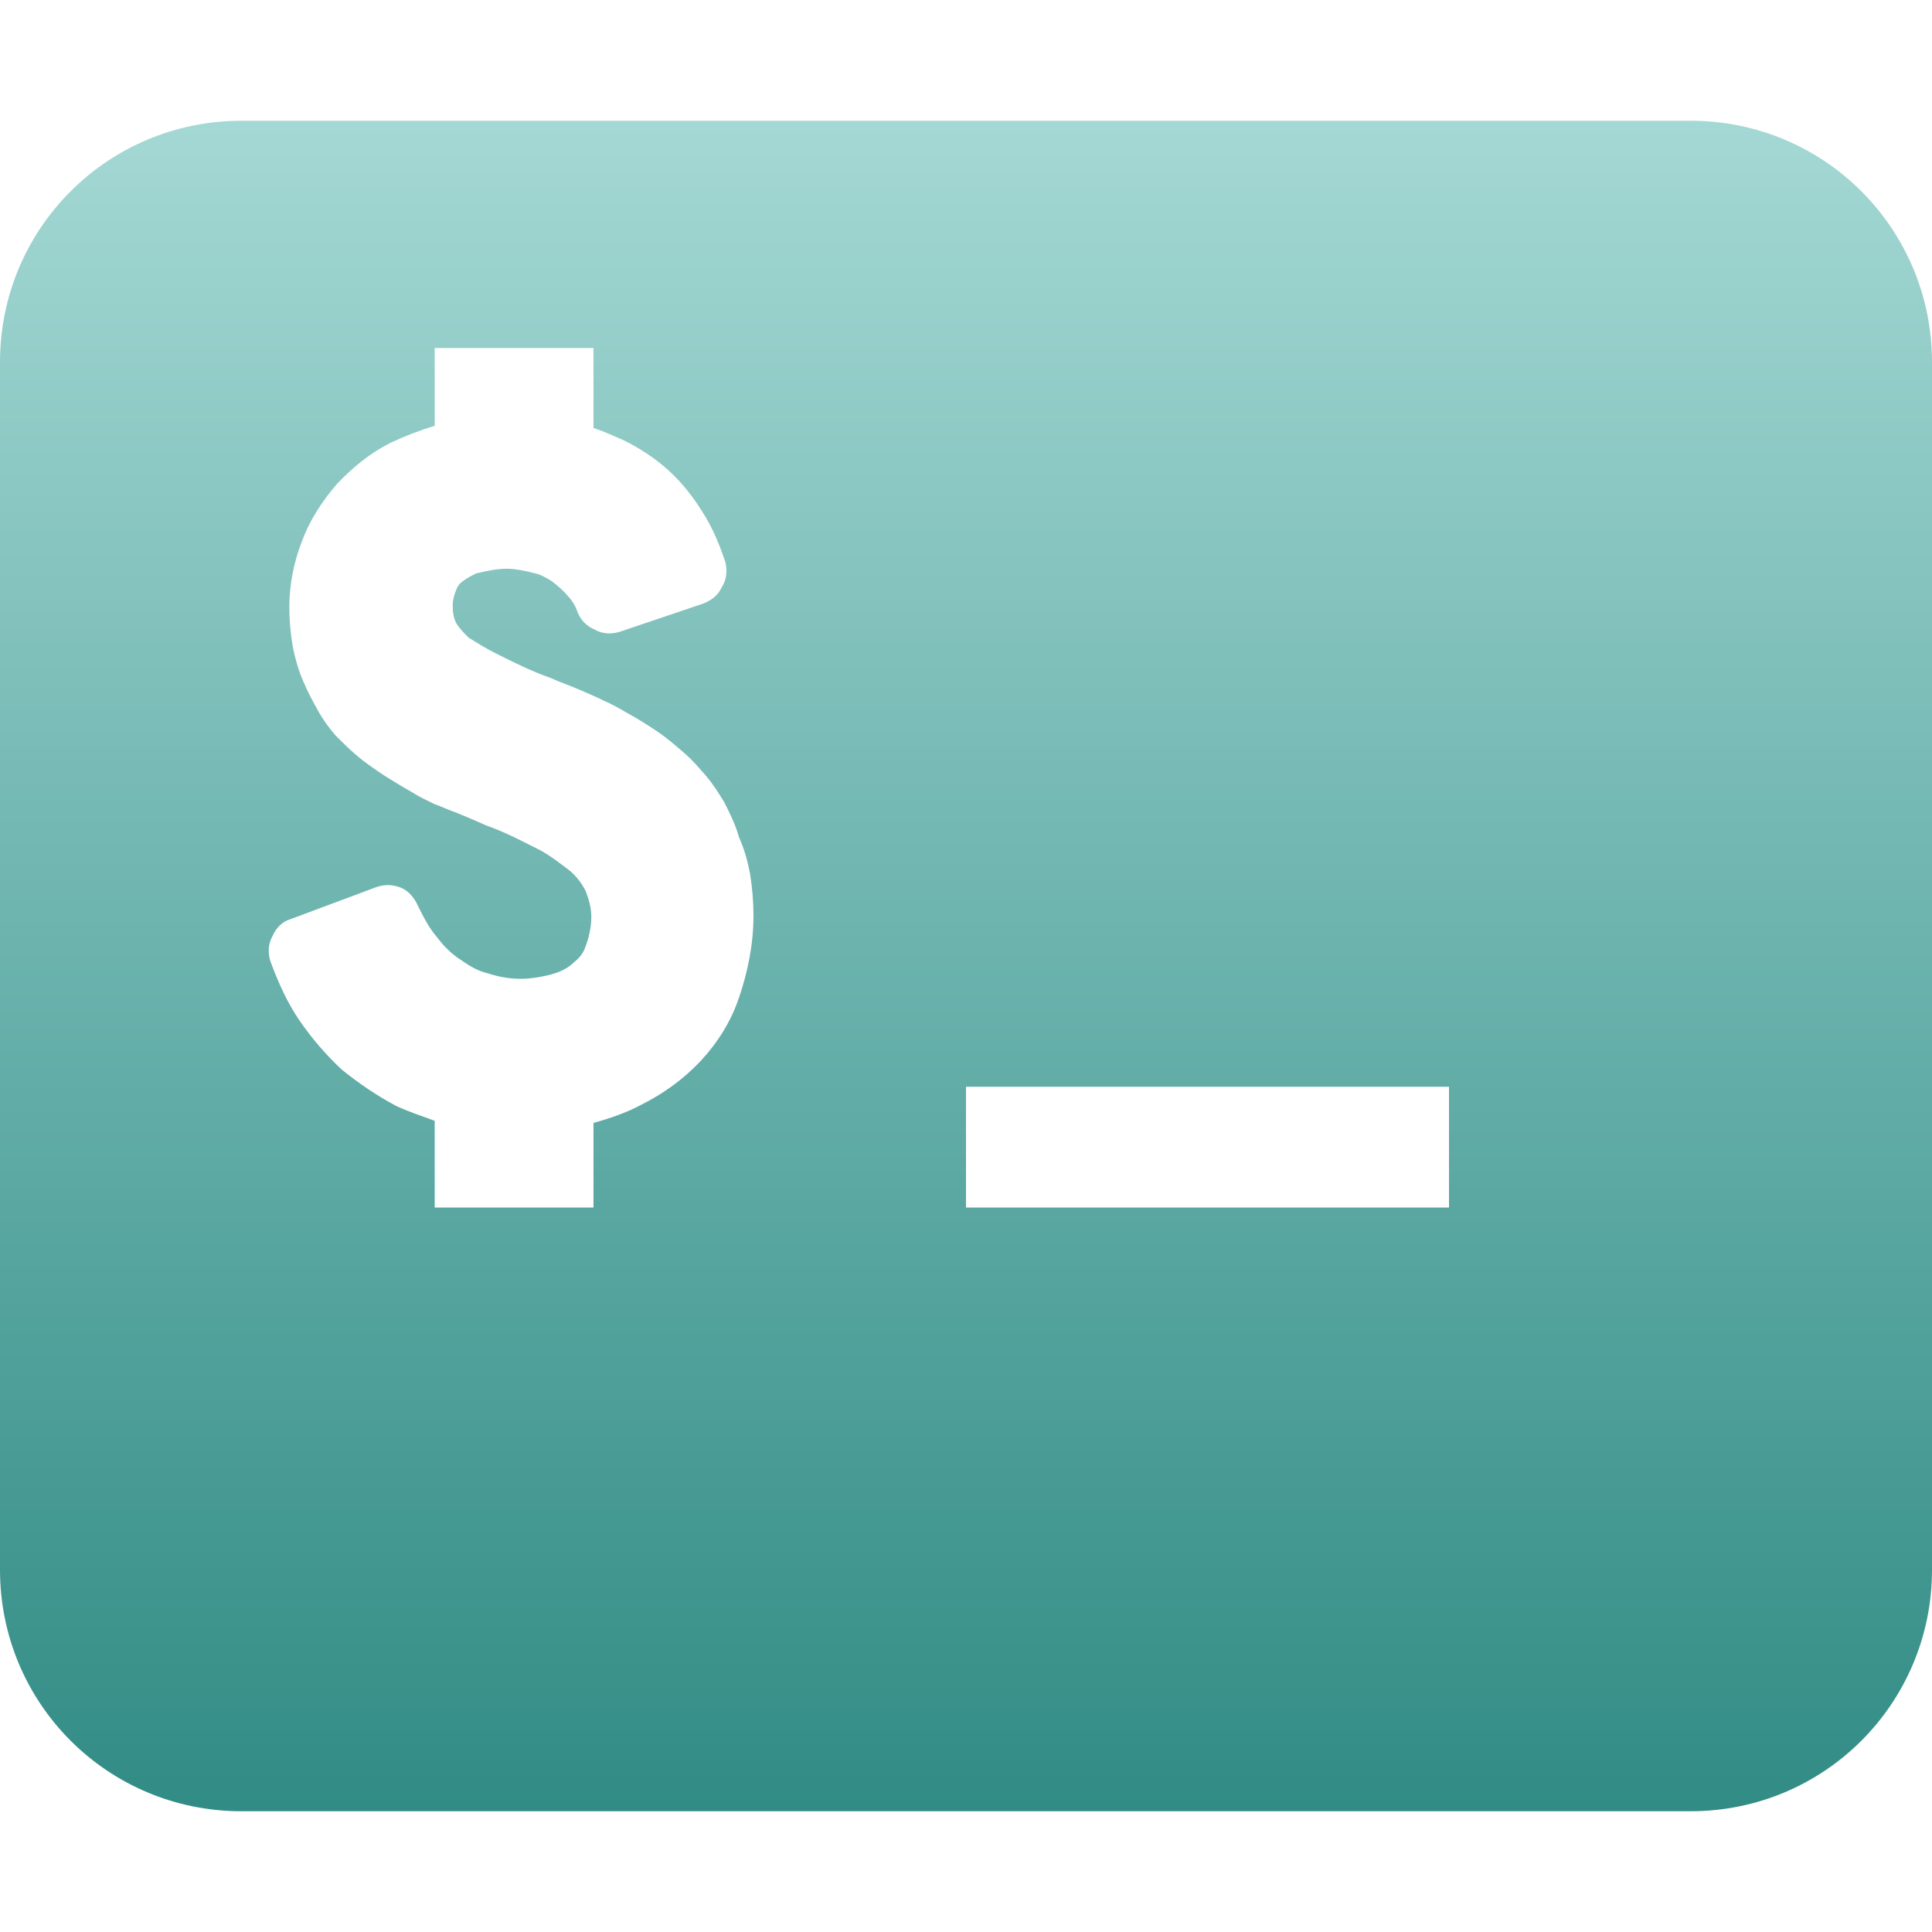 <svg xmlns="http://www.w3.org/2000/svg" width="16" height="16" version="1.1">
 <defs>
   <style id="current-color-scheme" type="text/css">
   .ColorScheme-Text { color: #d3dae3; } .ColorScheme-Highlight { color: #1AD6AB; }
  </style>
  <linearGradient id="arrongin" x1="0%" x2="0%" y1="0%" y2="100%">
   <stop offset="0%"    stop-color= "#dd9b44" stop-opacity="1"/>
   <stop offset="100%"  stop-color= "#ad6c16" stop-opacity="1"/>
  </linearGradient>
  <linearGradient id="aurora" x1="0%" x2="0%" y1="0%" y2="100%">
   <stop offset="0%"    stop-color= "#09D4DF" stop-opacity="1"/>
   <stop offset="100%"  stop-color= "#9269F4" stop-opacity="1"/>
  </linearGradient> 
  <linearGradient id="cyberblue" x1="0%" x2="0%" y1="0%" y2="100%">
   <stop offset="0%"    stop-color= "#07B3FF" stop-opacity="1"/>
   <stop offset="100%"  stop-color= "#007DE8" stop-opacity="1"/>
  </linearGradient>
  <linearGradient id="cyberneon" x1="0%" x2="0%" y1="0%" y2="100%">
    <stop offset="0%"   stop-color= "#0abdc6" stop-opacity="1"/>
    <stop offset="100%" stop-color= "#ea00d9" stop-opacity="1"/>
  </linearGradient>
  <linearGradient id="fitdance" x1="0%" x2="0%" y1="0%" y2="100%">
   <stop offset="0%"    stop-color= "#1AD6AB" stop-opacity="1"/>
   <stop offset="100%"  stop-color= "#329DB6" stop-opacity="1"/>
  </linearGradient>
  <linearGradient id="oomox" x1="0%" x2="0%" y1="0%" y2="100%">
   <stop offset="0%"    stop-color= "#a4d8d4" stop-opacity="1"/>
   <stop offset="100%"  stop-color= "#318c85" stop-opacity="1"/>
  </linearGradient>
  <linearGradient id="rainblue" x1="0%" x2="0%" y1="0%" y2="100%">
   <stop offset="0%"    stop-color= "#00F260" stop-opacity="1"/>
   <stop offset="100%"  stop-color= "#0575E6" stop-opacity="1"/>
  </linearGradient>
  <linearGradient id="redcarbon" x1="0%" x2="0%" y1="0%" y2="100%">
   <stop offset="0%"    stop-color= "#FF6D57" stop-opacity="1"/>
   <stop offset="50%"   stop-color= "#FF5160" stop-opacity="1"/>
   <stop offset="100%"  stop-color= "#F50F22" stop-opacity="1"/>
  </linearGradient>
  <linearGradient id="sunrise" x1="0%" x2="0%" y1="0%" y2="100%">
   <stop offset="0%"    stop-color= "#FF8501" stop-opacity="1"/>
   <stop offset="100%"  stop-color= "#FFCB01" stop-opacity="1"/>
  </linearGradient>
  <linearGradient id="telinkrin" x1="0%" x2="0%" y1="0%" y2="100%">
   <stop offset="0%"    stop-color= "#b2ced6" stop-opacity="1"/>
   <stop offset="100%"  stop-color= "#6da5b7" stop-opacity="1"/>
  </linearGradient>
  <linearGradient id="60spsycho" x1="0%" x2="0%" y1="0%" y2="100%">
   <stop offset="0%"    stop-color= "#df5940" stop-opacity="1"/>
   <stop offset="25%"   stop-color= "#d8d15f" stop-opacity="1"/>
   <stop offset="50%"   stop-color= "#e9882a" stop-opacity="1"/>
   <stop offset="100%"  stop-color= "#279362" stop-opacity="1"/>
  </linearGradient>
  <linearGradient id="90ssummer" x1="0%" x2="0%" y1="0%" y2="100%">
   <stop offset="0%"    stop-color= "#f618c7" stop-opacity="1"/>
   <stop offset="20%"   stop-color= "#94ffab" stop-opacity="1"/>
   <stop offset="50%"   stop-color= "#fbfd54" stop-opacity="1"/>
   <stop offset="100%"  stop-color= "#0f83ae" stop-opacity="1"/>
  </linearGradient>
 </defs>
 <path fill="url(#oomox)" class="ColorScheme-Text" fill-rule="evenodd" d="M 8 9 L 12 9 L 12 10 L 8 10 L 8 9 L 8 9 L 8 9 Z M 2 1 C 0.892 1 0 1.892 0 3 L 0 13 C 0 14.108 0.892 15 2 15 L 14 15 C 15.108 15 16 14.108 16 13 L 16 3 C 16 1.892 15.108 1 14 1 L 2 1 L 2 1 L 2 1 Z M 4.915 9.3 C 5.046 9.263 5.186 9.216 5.307 9.151 C 5.494 9.058 5.662 8.936 5.802 8.787 C 5.941 8.638 6.053 8.461 6.119 8.265 C 6.193 8.05 6.24 7.817 6.24 7.584 C 6.24 7.472 6.231 7.36 6.212 7.239 C 6.193 7.136 6.165 7.033 6.119 6.931 C 6.091 6.828 6.044 6.735 5.997 6.642 C 5.951 6.567 5.904 6.492 5.848 6.427 C 5.792 6.362 5.736 6.296 5.671 6.24 C 5.596 6.175 5.522 6.11 5.438 6.054 C 5.354 5.998 5.279 5.951 5.195 5.905 C 5.13 5.867 5.065 5.83 4.999 5.802 C 4.943 5.774 4.878 5.746 4.813 5.718 C 4.729 5.681 4.645 5.653 4.561 5.615 C 4.402 5.559 4.253 5.485 4.104 5.41 C 4.029 5.373 3.954 5.326 3.88 5.28 C 3.842 5.242 3.805 5.205 3.777 5.158 C 3.758 5.121 3.749 5.074 3.749 5.018 C 3.749 4.972 3.758 4.934 3.777 4.888 C 3.786 4.86 3.805 4.832 3.833 4.813 C 3.87 4.785 3.908 4.766 3.945 4.748 C 4.029 4.729 4.113 4.71 4.197 4.71 C 4.272 4.71 4.356 4.729 4.43 4.748 C 4.477 4.757 4.523 4.785 4.57 4.813 C 4.617 4.85 4.663 4.888 4.701 4.934 C 4.738 4.972 4.766 5.018 4.785 5.074 C 4.813 5.14 4.859 5.186 4.925 5.214 C 4.99 5.252 5.065 5.252 5.13 5.233 L 5.82 5 C 5.895 4.972 5.951 4.925 5.979 4.86 C 6.016 4.804 6.025 4.729 6.007 4.654 C 5.96 4.515 5.904 4.375 5.82 4.244 C 5.746 4.123 5.652 4.001 5.54 3.899 C 5.428 3.796 5.298 3.712 5.167 3.647 C 5.083 3.61 4.999 3.572 4.915 3.544 L 4.915 2.882 L 3.6 2.882 L 3.6 3.526 C 3.479 3.563 3.357 3.61 3.236 3.666 C 3.068 3.75 2.919 3.871 2.788 4.011 C 2.667 4.151 2.564 4.309 2.499 4.487 C 2.434 4.654 2.396 4.841 2.396 5.028 C 2.396 5.14 2.406 5.242 2.424 5.354 C 2.443 5.447 2.471 5.55 2.508 5.634 C 2.546 5.727 2.592 5.811 2.639 5.895 C 2.676 5.961 2.723 6.026 2.779 6.091 C 2.835 6.147 2.891 6.203 2.947 6.25 C 3.021 6.315 3.105 6.371 3.189 6.427 C 3.264 6.474 3.339 6.52 3.423 6.567 C 3.479 6.604 3.544 6.632 3.6 6.66 C 3.656 6.679 3.712 6.707 3.768 6.726 C 3.861 6.763 3.945 6.8 4.029 6.837 C 4.188 6.893 4.328 6.968 4.477 7.043 C 4.561 7.089 4.645 7.155 4.719 7.211 C 4.775 7.257 4.822 7.323 4.85 7.379 C 4.878 7.453 4.897 7.518 4.897 7.593 C 4.897 7.677 4.878 7.761 4.85 7.836 C 4.831 7.892 4.803 7.929 4.757 7.966 C 4.71 8.013 4.654 8.041 4.598 8.06 C 4.505 8.088 4.402 8.106 4.309 8.106 C 4.216 8.106 4.122 8.088 4.038 8.06 C 3.954 8.041 3.88 7.994 3.814 7.948 C 3.74 7.901 3.675 7.836 3.619 7.761 C 3.553 7.686 3.507 7.593 3.46 7.5 C 3.432 7.435 3.385 7.379 3.32 7.351 C 3.245 7.323 3.18 7.323 3.105 7.351 L 2.406 7.612 C 2.34 7.63 2.284 7.686 2.257 7.752 C 2.219 7.817 2.219 7.892 2.238 7.957 C 2.303 8.134 2.378 8.302 2.48 8.451 C 2.583 8.601 2.704 8.741 2.835 8.862 C 2.975 8.974 3.124 9.076 3.283 9.16 C 3.385 9.207 3.497 9.244 3.6 9.282 L 3.6 10 L 4.915 10 L 4.915 9.3 Z"/>
</svg>
